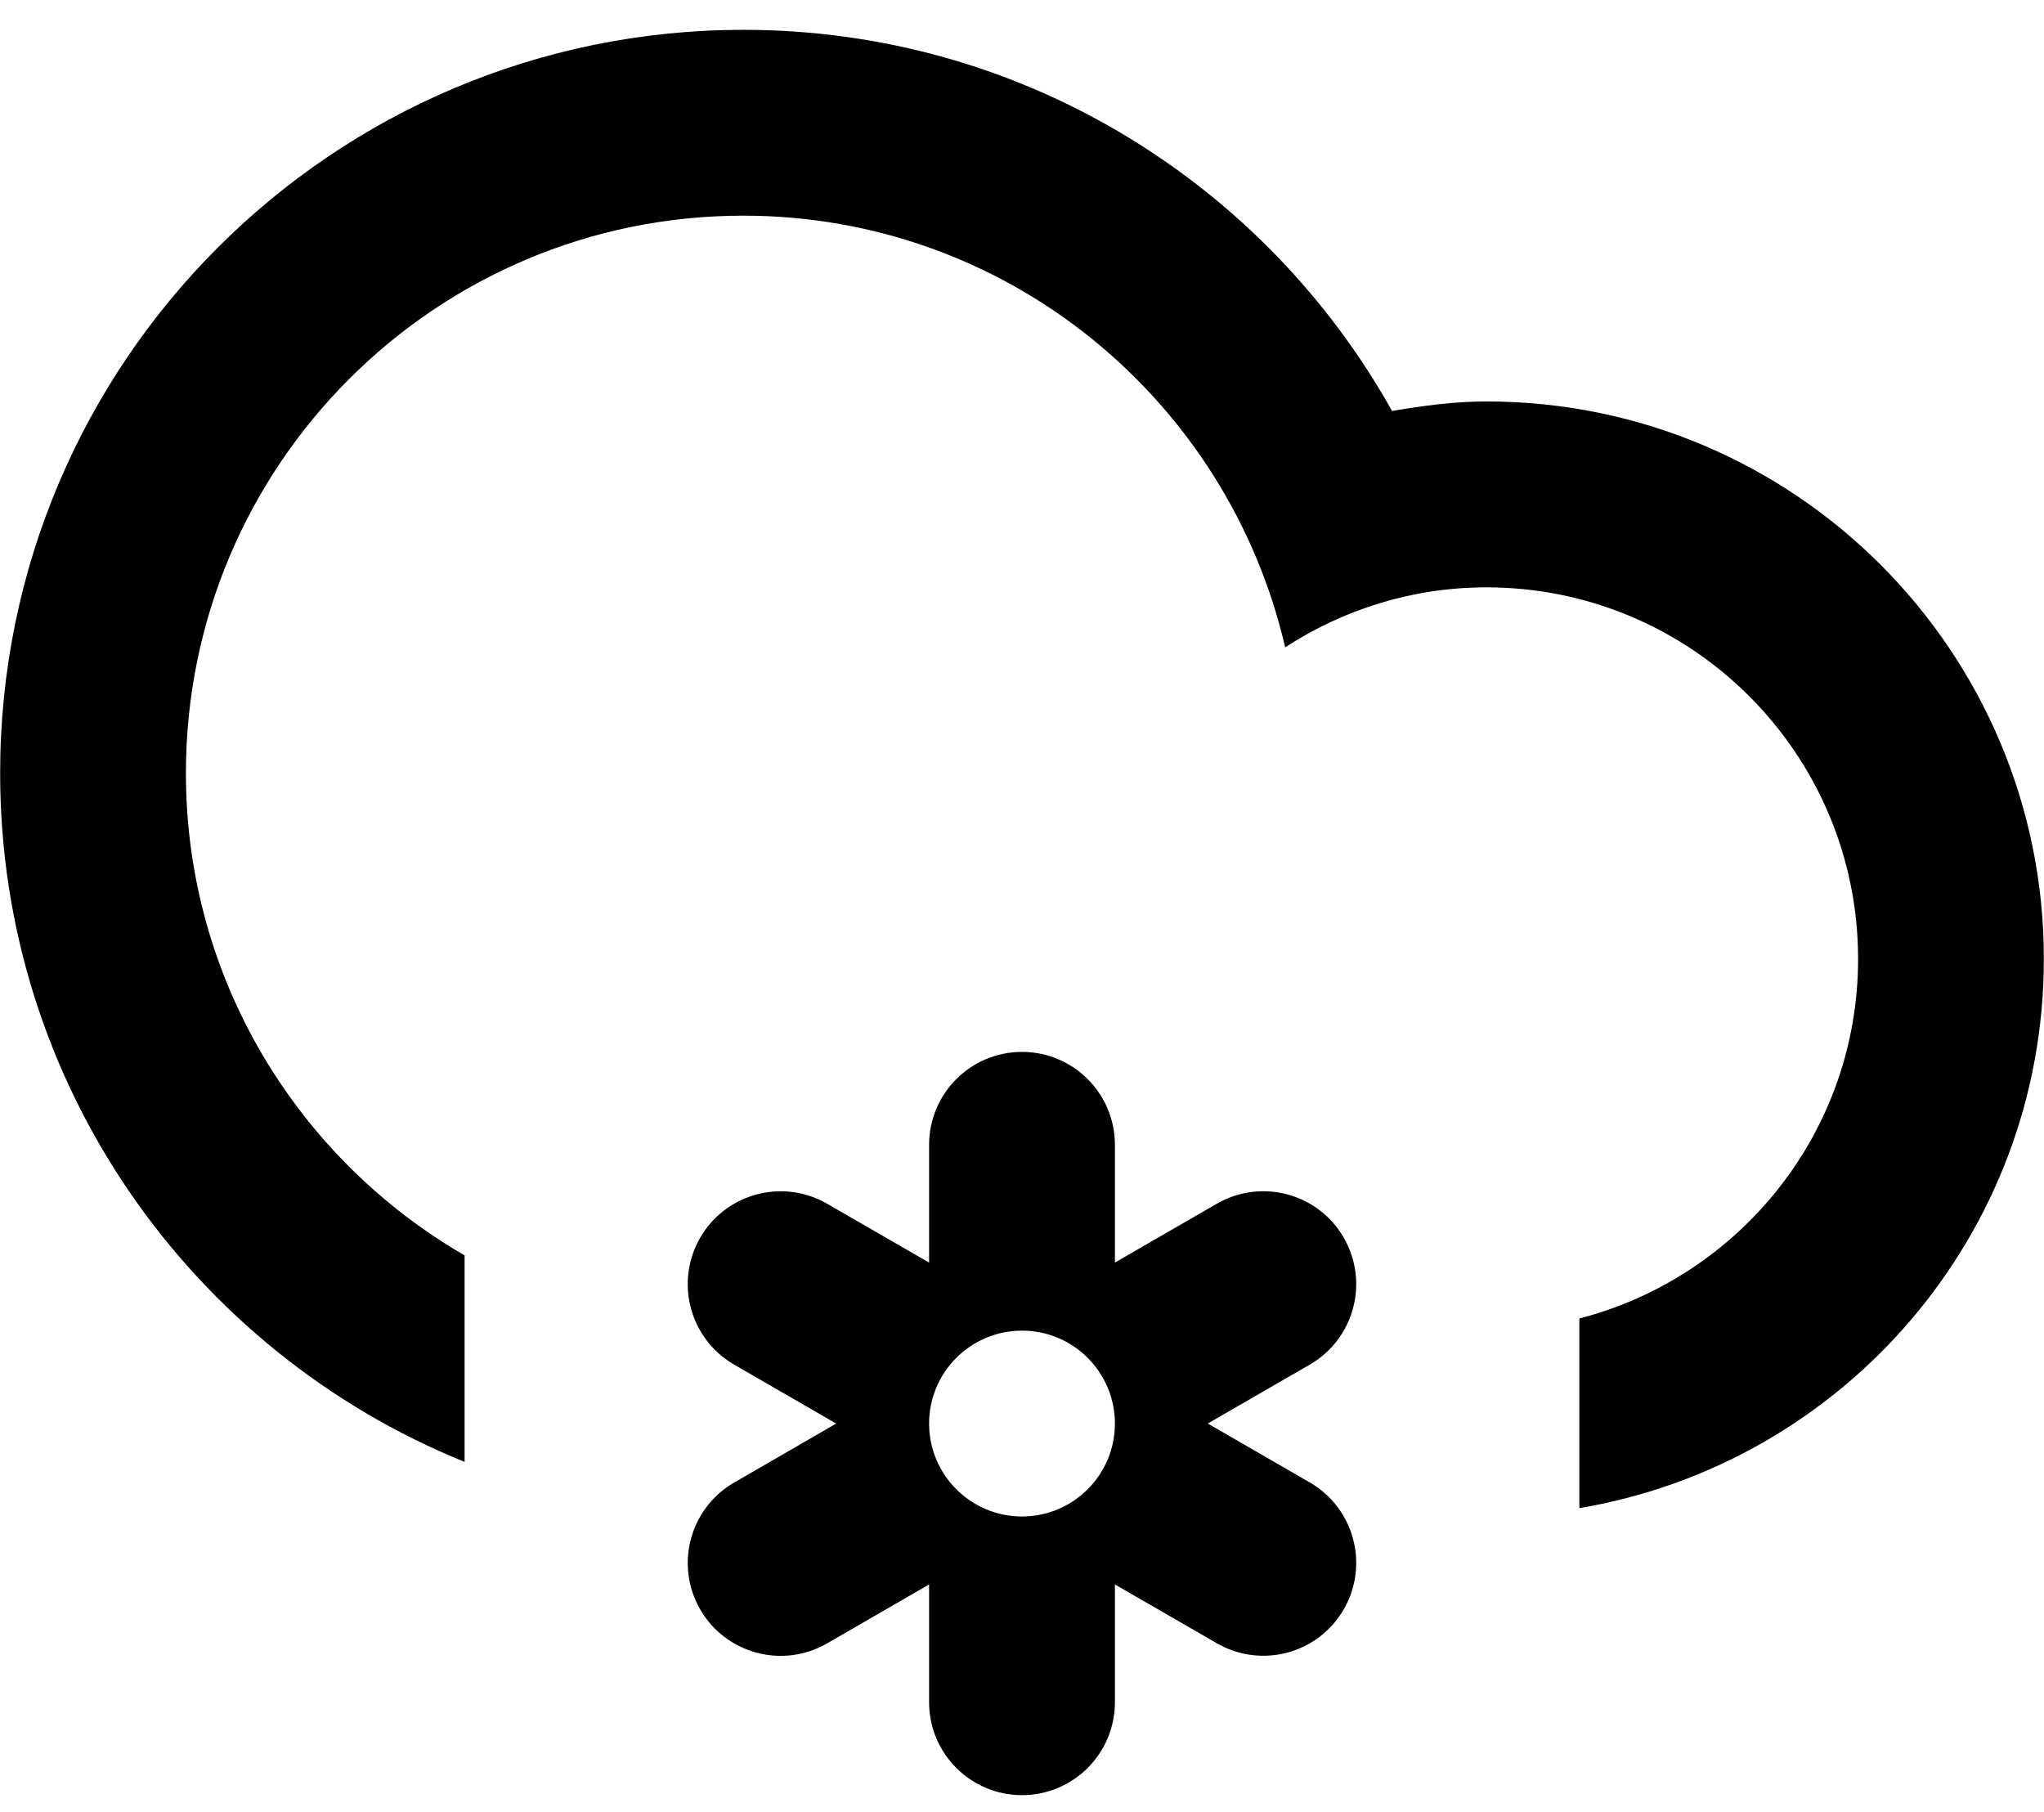 <svg width="44px" height="39px" viewBox="0 0 44 39" version="1.1" xmlns="http://www.w3.org/2000/svg" xmlns:xlink="http://www.w3.org/1999/xlink">
    <path d="M33.998,32.461 L33.998,28.379 C37.446,27.488 39.998,24.367 39.998,20.641 C39.998,16.224 36.416,12.642 31.999,12.642 C30.398,12.642 28.915,13.122 27.665,13.933 C26.434,8.616 21.692,4.642 16.001,4.642 C9.374,4.642 4.002,10.015 4.002,16.642 C4.002,21.08 6.419,24.947 10.001,27.021 L10.001,31.466 C4.141,29.091 0.003,23.353 0.003,16.641 C0.003,7.806 7.165,0.642 16.001,0.642 C22.005,0.642 27.23,3.954 29.966,8.846 C30.63,8.733 31.302,8.641 31.999,8.641 C38.625,8.641 43.997,14.014 43.997,20.639 C43.997,26.586 39.671,31.506 33.998,32.461 L33.998,32.461 Z M15.072,26.641 C15.625,25.684 16.847,25.358 17.804,25.909 L20,27.176 L20,24.641 C20,23.537 20.896,22.641 22,22.641 C23.104,22.641 24,23.537 24,24.641 L24,27.176 L26.195,25.908 C27.152,25.357 28.375,25.683 28.926,26.64 C29.479,27.597 29.151,28.82 28.195,29.372 L25.999,30.64 L28.195,31.908 C29.151,32.461 29.479,33.683 28.926,34.64 C28.374,35.595 27.152,35.923 26.195,35.37 L24,34.104 L24,36.639 C24,37.744 23.104,38.639 22,38.639 C20.896,38.639 20,37.744 20,36.639 L20,34.104 L17.805,35.372 C16.848,35.925 15.625,35.597 15.073,34.642 C14.521,33.685 14.848,32.462 15.805,31.91 L18,30.641 L15.805,29.373 C14.848,28.82 14.521,27.598 15.072,26.641 L15.072,26.641 Z M22,32.641 C23.104,32.641 24,31.745 24,30.641 C24,29.536 23.104,28.641 22,28.641 C20.896,28.641 20,29.536 20,30.641 C20,31.744 20.896,32.641 22,32.641 L22,32.641 Z"/>
</svg>
